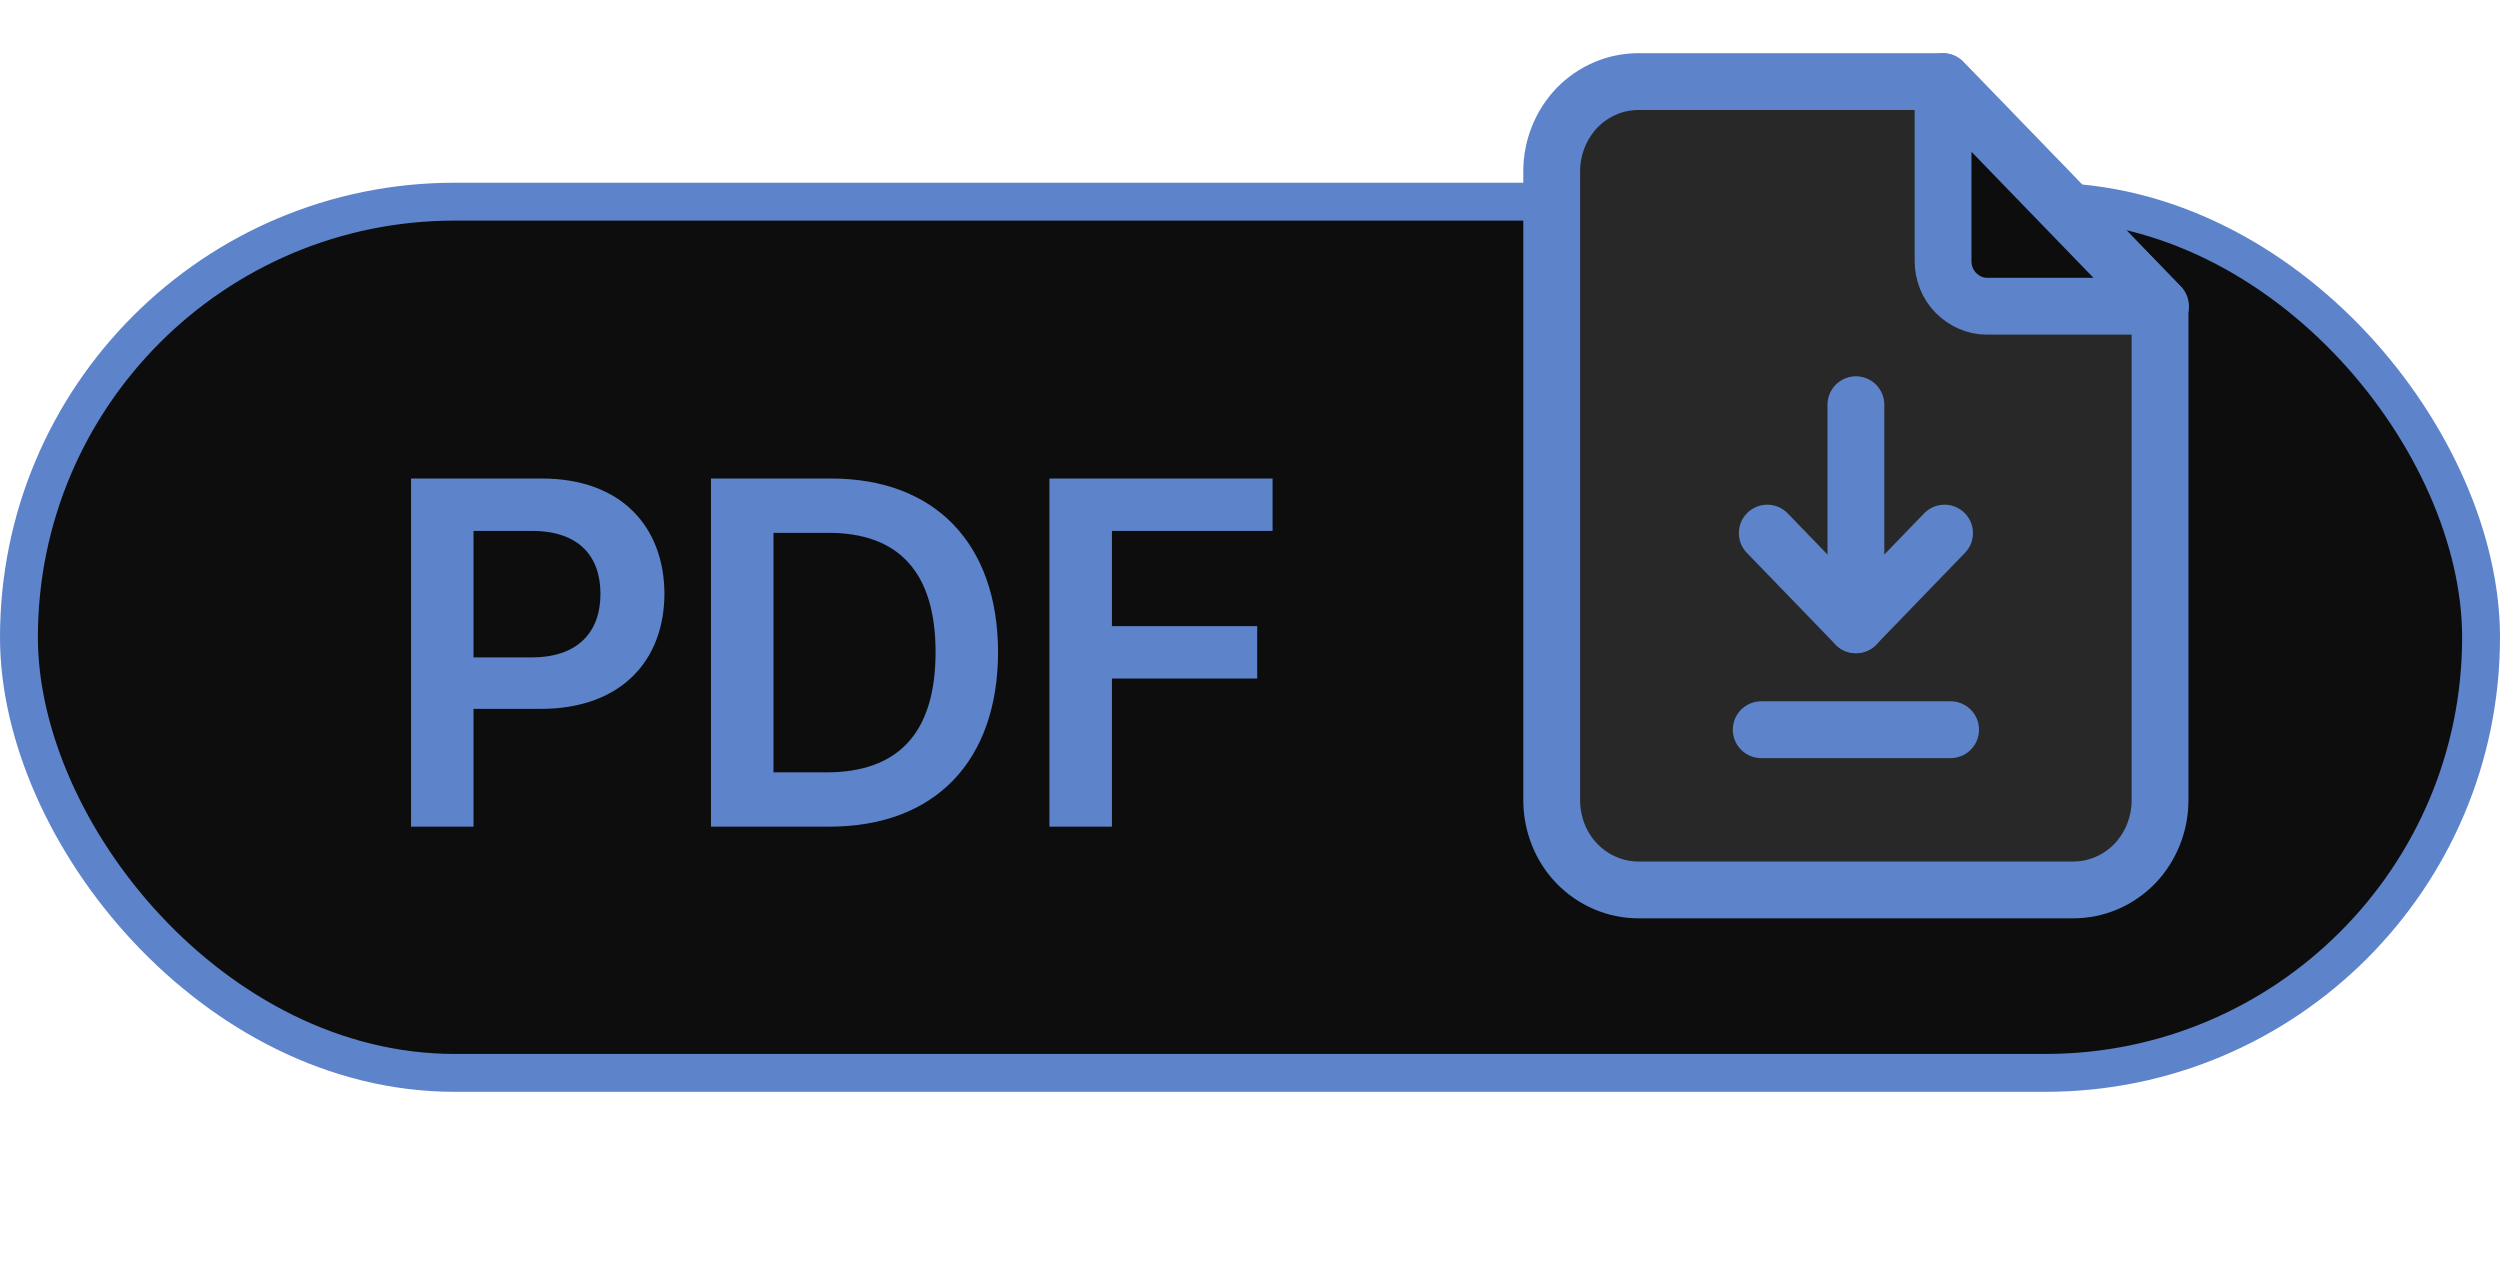 <svg width="66" height="34" viewBox="0 0 66 34" fill="none" xmlns="http://www.w3.org/2000/svg">
<rect x="0.5" y="5.324" width="65" height="23" rx="11.5" fill="#0D0D0D"/>
<rect x="0.5" y="5.324" width="65" height="23" rx="11.5" stroke="#5D83CA"/>
<g clip-path="url(#clip0_237_23793)">
<path d="M54.735 23.494H43.255C42.645 23.494 42.065 23.244 41.635 22.804C41.205 22.364 40.965 21.754 40.965 21.124V4.524C40.965 3.894 41.205 3.294 41.635 2.844C42.065 2.404 42.645 2.154 43.255 2.154H51.285L57.025 8.084V21.124C57.025 21.754 56.785 22.354 56.355 22.804C55.925 23.244 55.345 23.494 54.735 23.494Z" fill="#282828" stroke="#5D83CA" stroke-width="1.5" stroke-linecap="round" stroke-linejoin="round"/>
<path d="M51.297 2.154V6.894C51.297 7.204 51.417 7.514 51.637 7.734C51.857 7.954 52.147 8.084 52.447 8.084H57.037L51.297 2.154Z" fill="#0D0D0D" stroke="#5D83CA" stroke-width="1.5" stroke-linecap="round" stroke-linejoin="round"/>
<path d="M46.496 19.264H51.496" stroke="#5D83CA" stroke-width="1.5" stroke-linecap="round" stroke-linejoin="round"/>
<path d="M46.656 14.074L48.996 16.494L51.336 14.074" stroke="#5D83CA" stroke-width="1.5" stroke-linecap="round" stroke-linejoin="round"/>
<path d="M48.996 10.684V16.494" stroke="#5D83CA" stroke-width="1.5" stroke-linecap="round" stroke-linejoin="round"/>
</g>
<path d="M10.851 21.824V12.633H14.304C16.411 12.633 17.535 13.915 17.541 15.68C17.535 17.438 16.398 18.714 14.278 18.714H12.501V21.824H10.851ZM12.501 17.355H14.05C15.294 17.349 15.852 16.651 15.852 15.68C15.852 14.696 15.294 14.017 14.05 14.017H12.501V17.355ZM21.893 21.824H18.77V12.633H21.944C24.686 12.633 26.343 14.353 26.349 17.216C26.343 20.091 24.686 21.824 21.893 21.824ZM20.42 20.39H21.804C23.727 20.396 24.699 19.336 24.699 17.216C24.699 15.108 23.727 14.061 21.855 14.067H20.42V20.39ZM27.705 21.824V12.633H33.596V14.017H29.355V16.53H33.19V17.914H29.355V21.824H27.705Z" fill="#5D83CA"/>
<defs>
<clipPath id="clip0_237_23793">
<rect width="18" height="24" fill="white" transform="translate(40 0.824)"/>
</clipPath>
</defs>
</svg>
